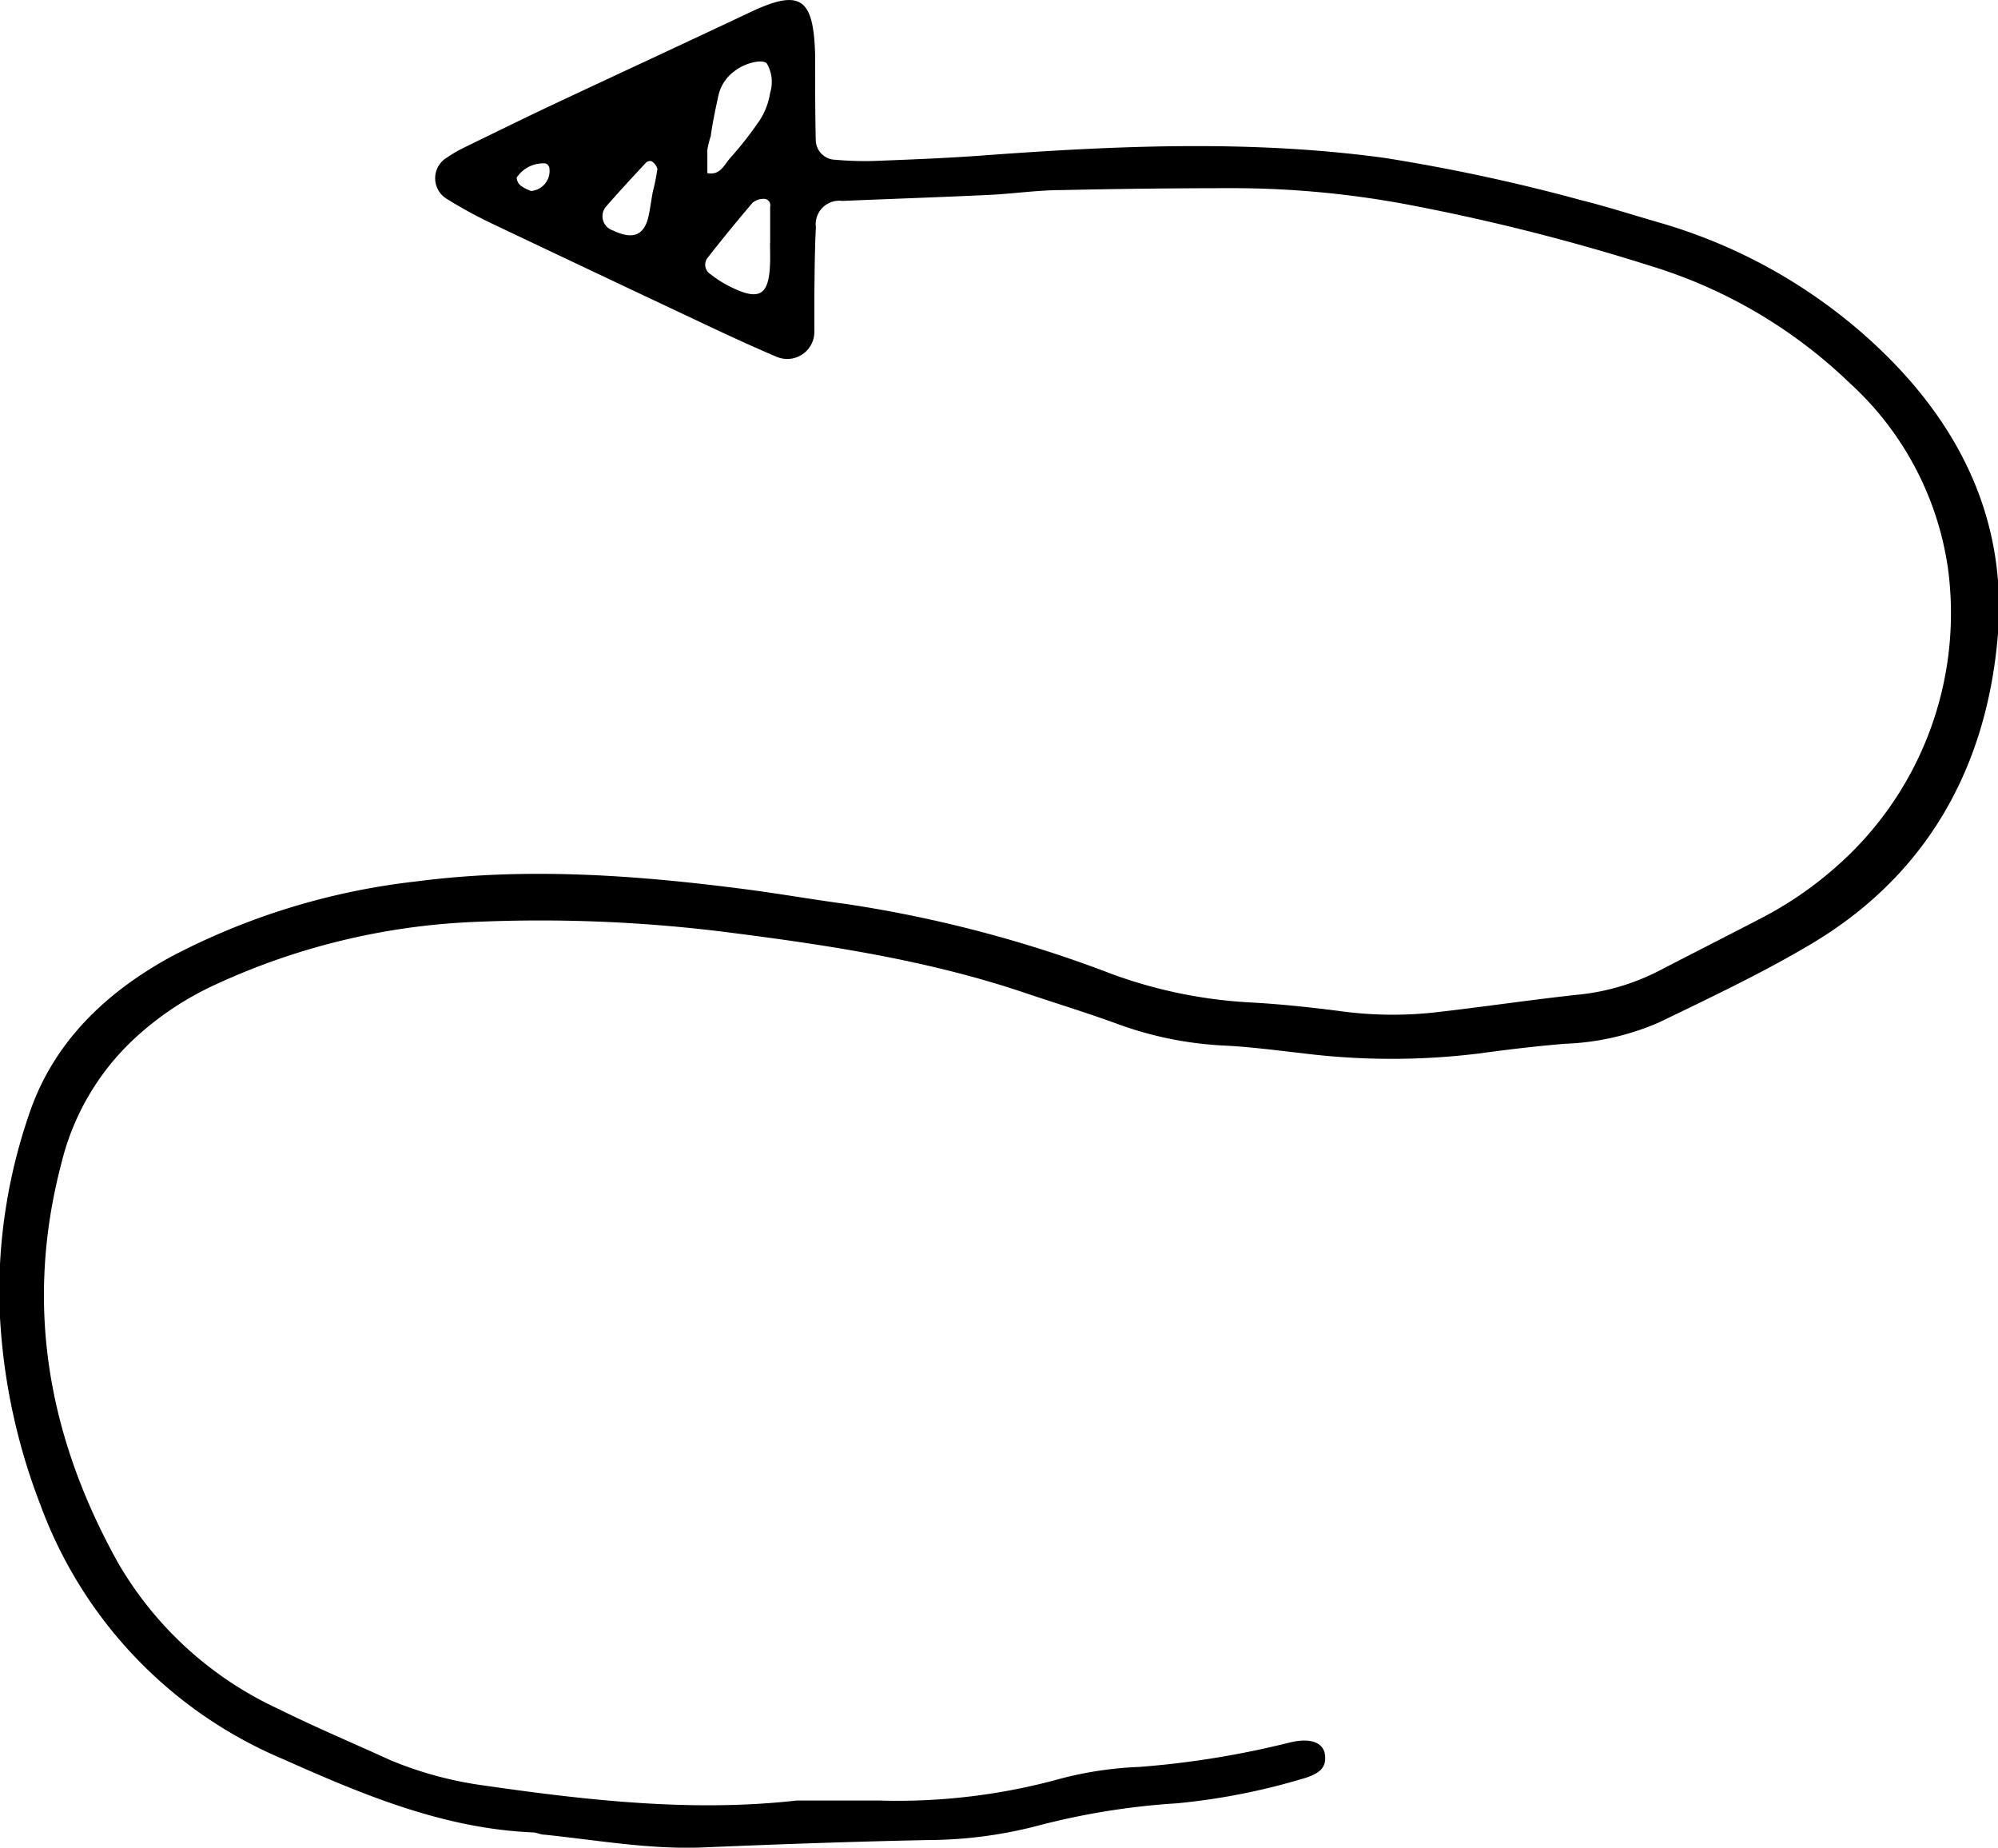 <svg id="Layer_1" data-name="Layer 1" xmlns="http://www.w3.org/2000/svg" viewBox="0 0 156.85 145.03"><title>arrow-35</title><path d="M737.6,865.9c2.4,0,4.48,0,6.56,0a48,48,0,0,0,14.22-1.73,28.72,28.72,0,0,1,6.16-.91,71.09,71.09,0,0,0,11.81-1.92c1.6-.39,2.64,0,2.75,1s-0.45,1.48-1.8,1.86a51.31,51.31,0,0,1-9.86,1.92,56.81,56.81,0,0,0-10.87,1.75A34.46,34.46,0,0,1,748,869c-5.91.12-11.83,0.33-17.74,0.58-4.18.17-8.28-.57-12.42-1-0.32,0-.63-0.17-0.94-0.18-7-.3-13.32-2.95-19.64-5.77a34.56,34.56,0,0,1-19-19.92,48,48,0,0,1-3.23-15.9,42.92,42.92,0,0,1,2.28-14.62c1.89-5.78,6.08-9.74,11.26-12.56a54.39,54.39,0,0,1,19.15-5.87c8.64-1.13,17.23-.51,25.81.6,2.69,0.35,5.37.82,8.06,1.18a99.55,99.55,0,0,1,20.82,5.5,37.29,37.29,0,0,0,10.75,2.21c2.39,0.13,4.78.38,7.16,0.69a30.23,30.23,0,0,0,7.18.12c3.81-.42,7.61-1,11.42-1.41a17.74,17.74,0,0,0,6.4-1.88c2.7-1.4,5.41-2.77,8.1-4.17A28.78,28.78,0,0,0,819,792.8a26.47,26.47,0,0,0,9-23.63,24.35,24.35,0,0,0-7.72-14.54,38.82,38.82,0,0,0-15.57-9.17,164.57,164.57,0,0,0-19-4.81,74.4,74.4,0,0,0-13.83-1.31c-4.48,0-9,.05-13.43.15-1.92,0-3.82.29-5.74,0.38-3.83.18-7.67,0.31-11.5,0.47a1.85,1.85,0,0,0-2.08,2.07c-0.09,1.76-.1,3.52-0.12,5.27,0,1,0,1.92,0,2.88a2.13,2.13,0,0,1-3,2c-1.91-.81-3.79-1.68-5.67-2.57q-8.24-3.88-16.47-7.79a36.55,36.55,0,0,1-3.78-2.06,1.89,1.89,0,0,1,.09-3.21,10.46,10.46,0,0,1,1.24-.73c2.3-1.12,4.59-2.25,6.9-3.34,5.21-2.45,10.43-4.86,15.63-7.32,3.95-1.87,5-1.17,5.12,3.33,0,2.24,0,4.47.05,6.71a1.57,1.57,0,0,0,1.53,1.53,27.34,27.34,0,0,0,2.88.1c2.88-.11,5.75-0.22,8.62-0.43,10.54-.78,21.07-1.25,31.59.18a144.2,144.2,0,0,1,15.46,3.32c2,0.5,4,1.14,6,1.72a41.9,41.9,0,0,1,17,9.55c6.82,6.32,10.63,14.13,9.66,23.52-1,10.05-5.67,18.28-14.57,23.58-3.84,2.29-7.9,4.2-11.92,6.15a20.38,20.38,0,0,1-7.44,1.7c-2.23.18-4.45,0.45-6.66,0.75a56,56,0,0,1-13.88,0c-2.06-.23-4.13-0.51-6.2-0.61a28.34,28.34,0,0,1-8.42-1.71c-2.4-.88-4.85-1.62-7.27-2.44-7.62-2.57-15.5-3.75-23.44-4.76a117,117,0,0,0-19.63-.8A53.68,53.68,0,0,0,692,801.85a24.13,24.13,0,0,0-6,3.91,19.71,19.71,0,0,0-6.09,10.08c-2.94,11.15-1.06,21.55,4.46,31.44a28.25,28.25,0,0,0,12.59,11.44c2.86,1.42,5.81,2.66,8.74,4a29.14,29.14,0,0,0,7.39,2C721.31,865.91,729.57,866.81,737.6,865.9Zm-2.06-122.28h0c0-.94,0-1.89,0-2.83a0.5,0.5,0,0,0-.55-0.61,1.36,1.36,0,0,0-.83.3c-1.22,1.44-2.42,2.9-3.58,4.39a0.88,0.88,0,0,0,.29,1.23,8.43,8.43,0,0,0,1.59,1c2.17,1.07,2.94.67,3.06-1.59C735.56,744.89,735.53,744.26,735.53,743.63Zm-4.65-8.41a7.48,7.48,0,0,0-.28,1.11c0,0.61,0,1.23,0,1.84,1,0.19,1.3-.62,1.76-1.15a28.1,28.1,0,0,0,2.35-3,5.51,5.51,0,0,0,.82-2.16,2.88,2.88,0,0,0-.25-2.28c-0.3-.4-1.75-0.07-2.57.6a3.21,3.21,0,0,0-1.25,1.94C731.22,733.24,731,734.33,730.88,735.22Zm-4.57,4.44a15.74,15.74,0,0,0,.37-1.83,1.07,1.07,0,0,0-.47-0.6,0.47,0.47,0,0,0-.42.11c-1.06,1.14-2.12,2.28-3.14,3.45a1.17,1.17,0,0,0,.54,1.88c1.58,0.75,2.46.4,2.8-1.16C726.13,740.89,726.21,740.27,726.32,739.66Zm-9.54-.09a1.58,1.58,0,0,0,1.42-1.85,0.49,0.49,0,0,0-.28-0.31,2.5,2.5,0,0,0-2.28,1.11,0.88,0.88,0,0,0,.34.65A3.43,3.43,0,0,0,716.77,739.56Z" transform="translate(-675.08 -724.57)"/></svg>